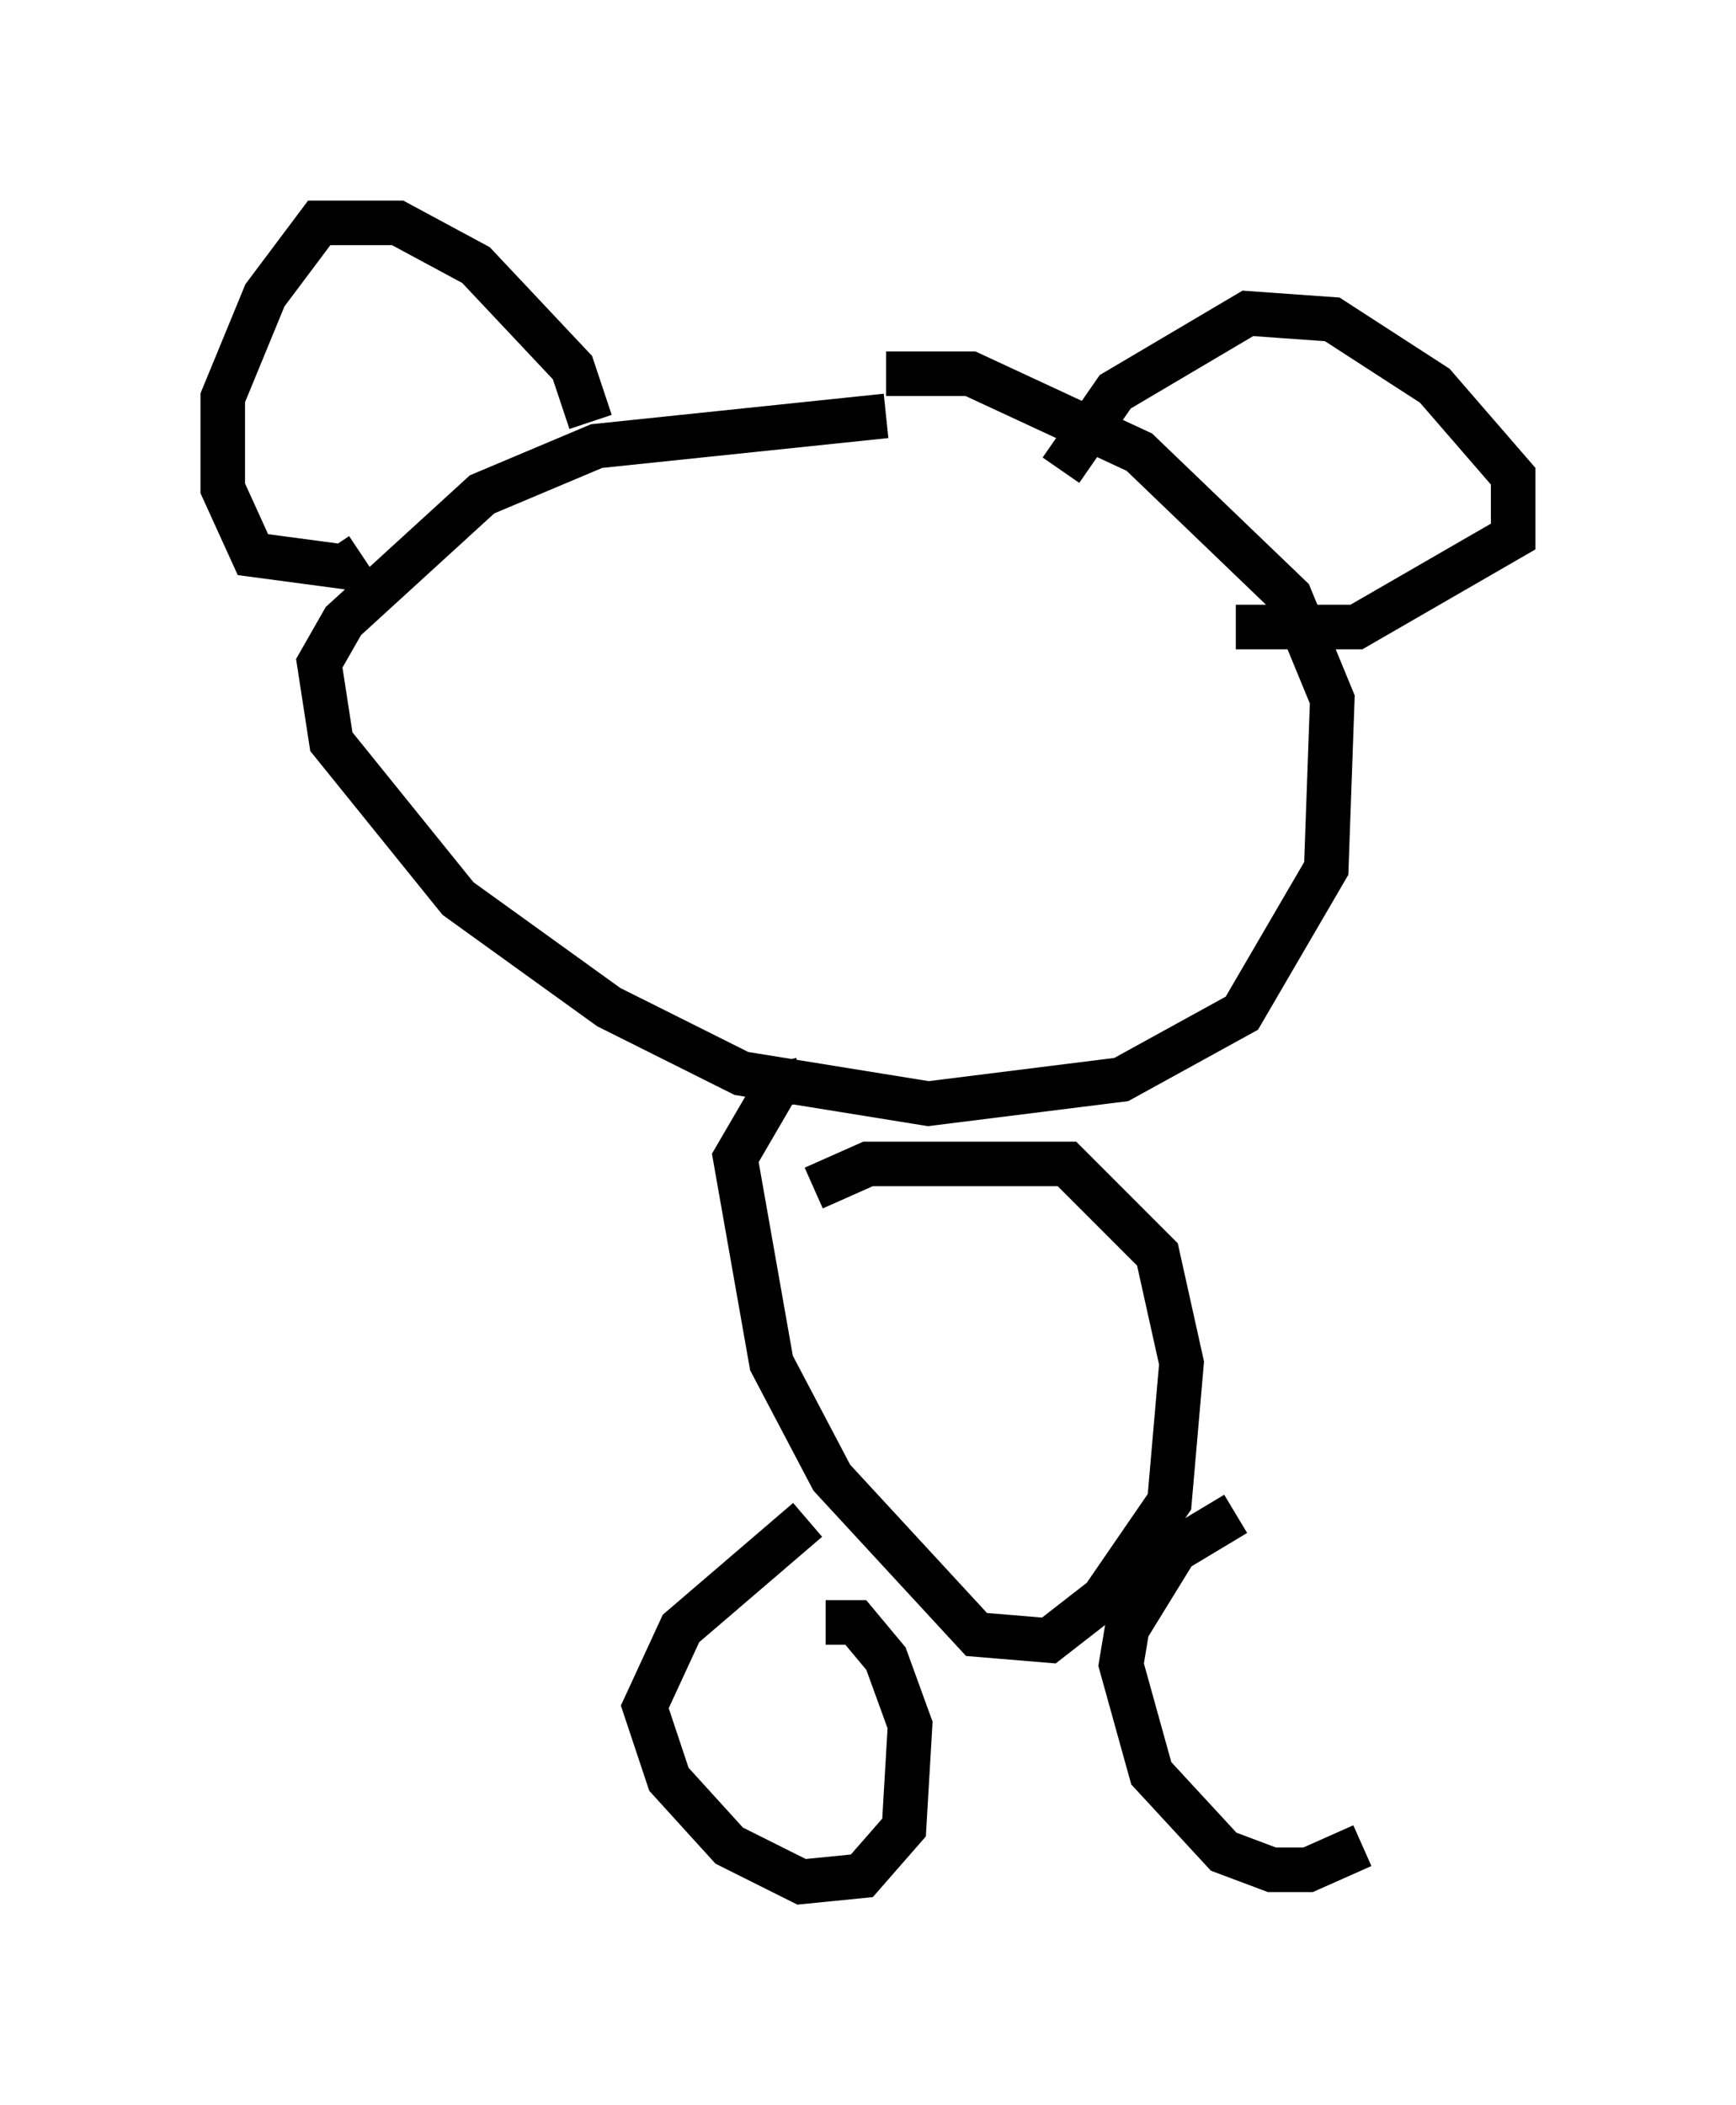 <?xml version="1.0" encoding="utf-8" ?>
<svg baseProfile="full" height="47.212" version="1.1" width="38.958" xmlns="http://www.w3.org/2000/svg" xmlns:ev="http://www.w3.org/2001/xml-events" xmlns:xlink="http://www.w3.org/1999/xlink"><defs /><rect fill="white" height="47.212" width="38.958" x="0" y="0" /><path d="M15.961, 10.142 m3.924, -1.759 l1.894, 0.0 3.789, 1.759 l3.383, 3.248 0.947, 2.3 l-0.135, 3.789 -1.894, 3.248 l-2.706, 1.488 -4.33, 0.541 l-4.195, -0.677 -2.977, -1.488 l-3.383, -2.436 -2.842, -3.518 l-0.271, -1.759 0.541, -0.947 l3.112, -2.842 2.571, -1.083 l6.495, -0.677 m-6.631, 0.135 l-0.406, -1.218 -2.165, -2.3 l-1.759, -0.947 -1.759, 0.0 l-1.218, 1.624 -0.947, 2.3 l0.0, 2.03 0.677, 1.488 l2.03, 0.271 0.406, -0.271 m15.697, -1.894 l1.218, -1.759 2.977, -1.759 l1.894, 0.135 2.3, 1.488 l1.759, 2.03 0.0, 1.353 l-3.518, 2.03 -2.706, 0.0 m-9.472, 12.584 l1.218, -0.541 4.465, 0.0 l2.03, 2.03 0.541, 2.436 l-0.271, 3.112 -1.488, 2.165 l-1.218, 0.947 -1.624, -0.135 l-3.248, -3.518 -1.353, -2.571 l-0.812, -4.601 0.947, -1.624 l0.541, -0.135 m0.135, 9.878 l-2.842, 2.436 -0.812, 1.759 l0.541, 1.624 1.353, 1.488 l1.624, 0.812 1.353, -0.135 l0.947, -1.083 0.135, -2.3 l-0.541, -1.488 -0.677, -0.812 l-0.677, 0.0 m9.202, -2.436 l-1.353, 0.812 -1.083, 1.759 l-0.135, 0.812 0.677, 2.436 l1.624, 1.759 1.083, 0.406 l0.812, 0.0 1.218, -0.541 " fill="none" stroke="black" stroke-width="1" /></svg>